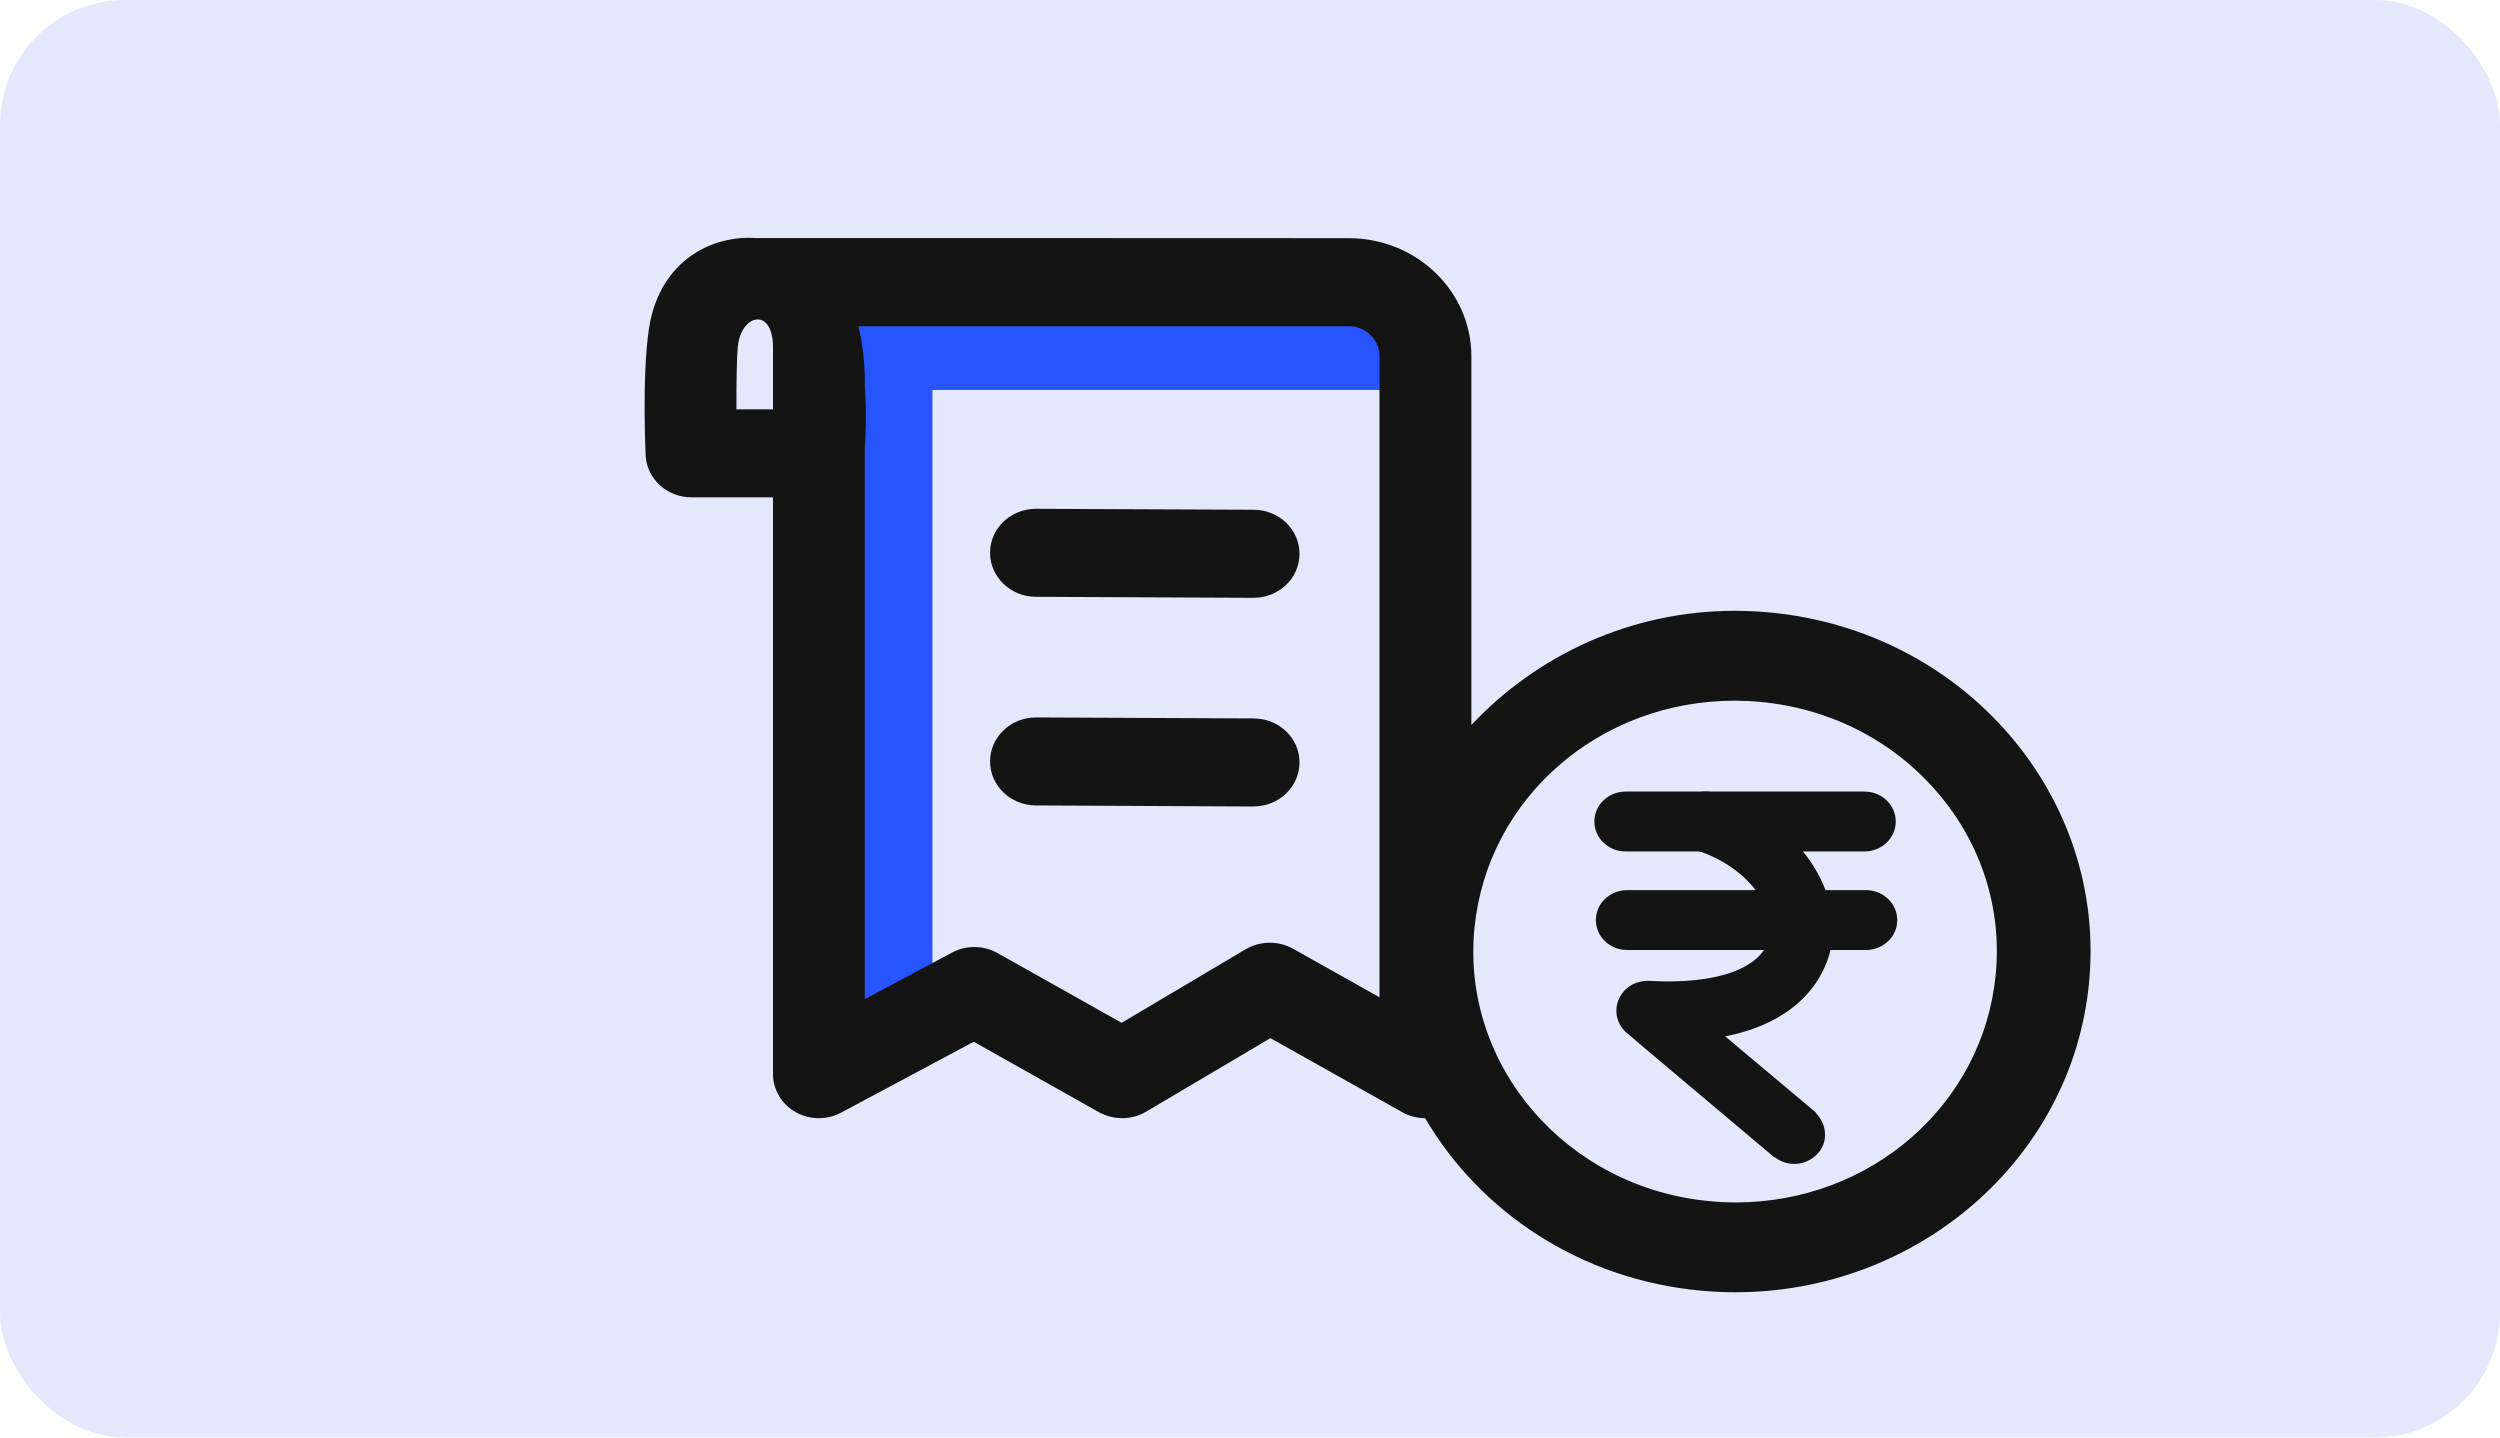 <svg xmlns="http://www.w3.org/2000/svg" width="40" height="23" viewBox="0 0 40 23">
    <g fill="none" fill-rule="evenodd">
        <rect width="40" height="23" fill="#E3E8FB" rx="2"/>
        <path fill="#2754FF" d="M22.374 6.239L14.919 6.239 14.919 15.772 13.102 16.895 12.959 4.225 22.374 4.225z"/>
        <g fill="#141414">
            <path d="M10.058 10.029h-.004l-3.481-.017c-.407-.002-.734-.32-.732-.708.002-.388.33-.7.735-.7h.003l3.483.016c.405.002.733.318.73.708-.002.387-.33.7-.734.7M10.058 6.69h-.004l-3.481-.016c-.407-.003-.734-.32-.732-.708.002-.389.33-.7.735-.7h.003l3.483.015c.405.002.733.32.73.709-.002.387-.33.7-.734.7" transform="translate(10 2.875)"/>
            <path d="M17.768 16.364c-.134 0-.27-.006-.404-.02-2.3-.208-3.992-2.172-3.772-4.375.206-2.071 1.995-3.633 4.162-3.633.134 0 .269.006.405.019 1.113.102 2.119.612 2.832 1.44.712.825 1.046 1.87.939 2.936-.206 2.07-1.995 3.633-4.162 3.633zm-5.695-3.282l-1.384-.777c-.235-.131-.527-.128-.76.009L7.946 13.49 5.96 12.374c-.114-.064-.243-.097-.371-.097-.124 0-.247.03-.358.09l-1.394.744V4.288c.017-.24.027-.592 0-.993.002-.163-.004-.552-.102-.95h7.847c.27 0 .49.215.49.48v10.257zM1.783 3.673c0-.513.005-.818.022-1 .05-.525.563-.642.563.011v.99h-.584zm16.518 3.25c-.183-.016-.366-.025-.547-.025-1.658 0-3.162.708-4.212 1.827v-5.9c0-1.041-.878-1.889-1.96-1.889 0 0-9.463-.004-9.493-.002C1.532.89.713 1.164.438 2.124c-.17.594-.12 2.005-.108 2.283.016.377.339.675.734.675h1.304v9.229c0 .25.138.481.363.608.114.065.243.097.372.097.123 0 .246-.03.357-.09l2.12-1.133 2.003 1.127c.235.13.527.128.758-.01l1.986-1.175 2.109 1.185c.113.064.24.095.366.096.883 1.504 2.49 2.584 4.419 2.76.184.017.366.025.547.025 2.897 0 5.375-2.113 5.655-4.933.299-2.997-1.995-5.66-5.122-5.945z" transform="translate(10 2.875)"/>
            <path d="M19.832 10.748H16.01c-.277 0-.5-.214-.5-.479 0-.264.223-.479.5-.479h3.822c.276 0 .5.215.5.48 0 .264-.224.478-.5.478M19.856 12.325h-3.822c-.277 0-.5-.214-.5-.479 0-.264.223-.479.5-.479h3.822c.276 0 .5.215.5.48 0 .264-.224.478-.5.478" transform="translate(10 2.875)"/>
            <path d="M19.295 12.292c.199-.999-.615-2.087-1.854-2.478-.26-.083-.544.055-.63.305-.086.252.056.523.318.606.849.268 1.275.928 1.184 1.387-.1.499-.832.77-1.92.707-.216-.01-.402.1-.487.282-.085.18-.044.393.103.534.015.015.038.036 2.387 2.013l.004-.005c.205.156.49.137.673-.05.185-.189.162-.476-.021-.661l.004-.005-.023-.02-1.43-1.2c1.34-.265 1.63-1.11 1.692-1.415" transform="translate(10 2.875)"/>
        </g>
    </g>
</svg>
